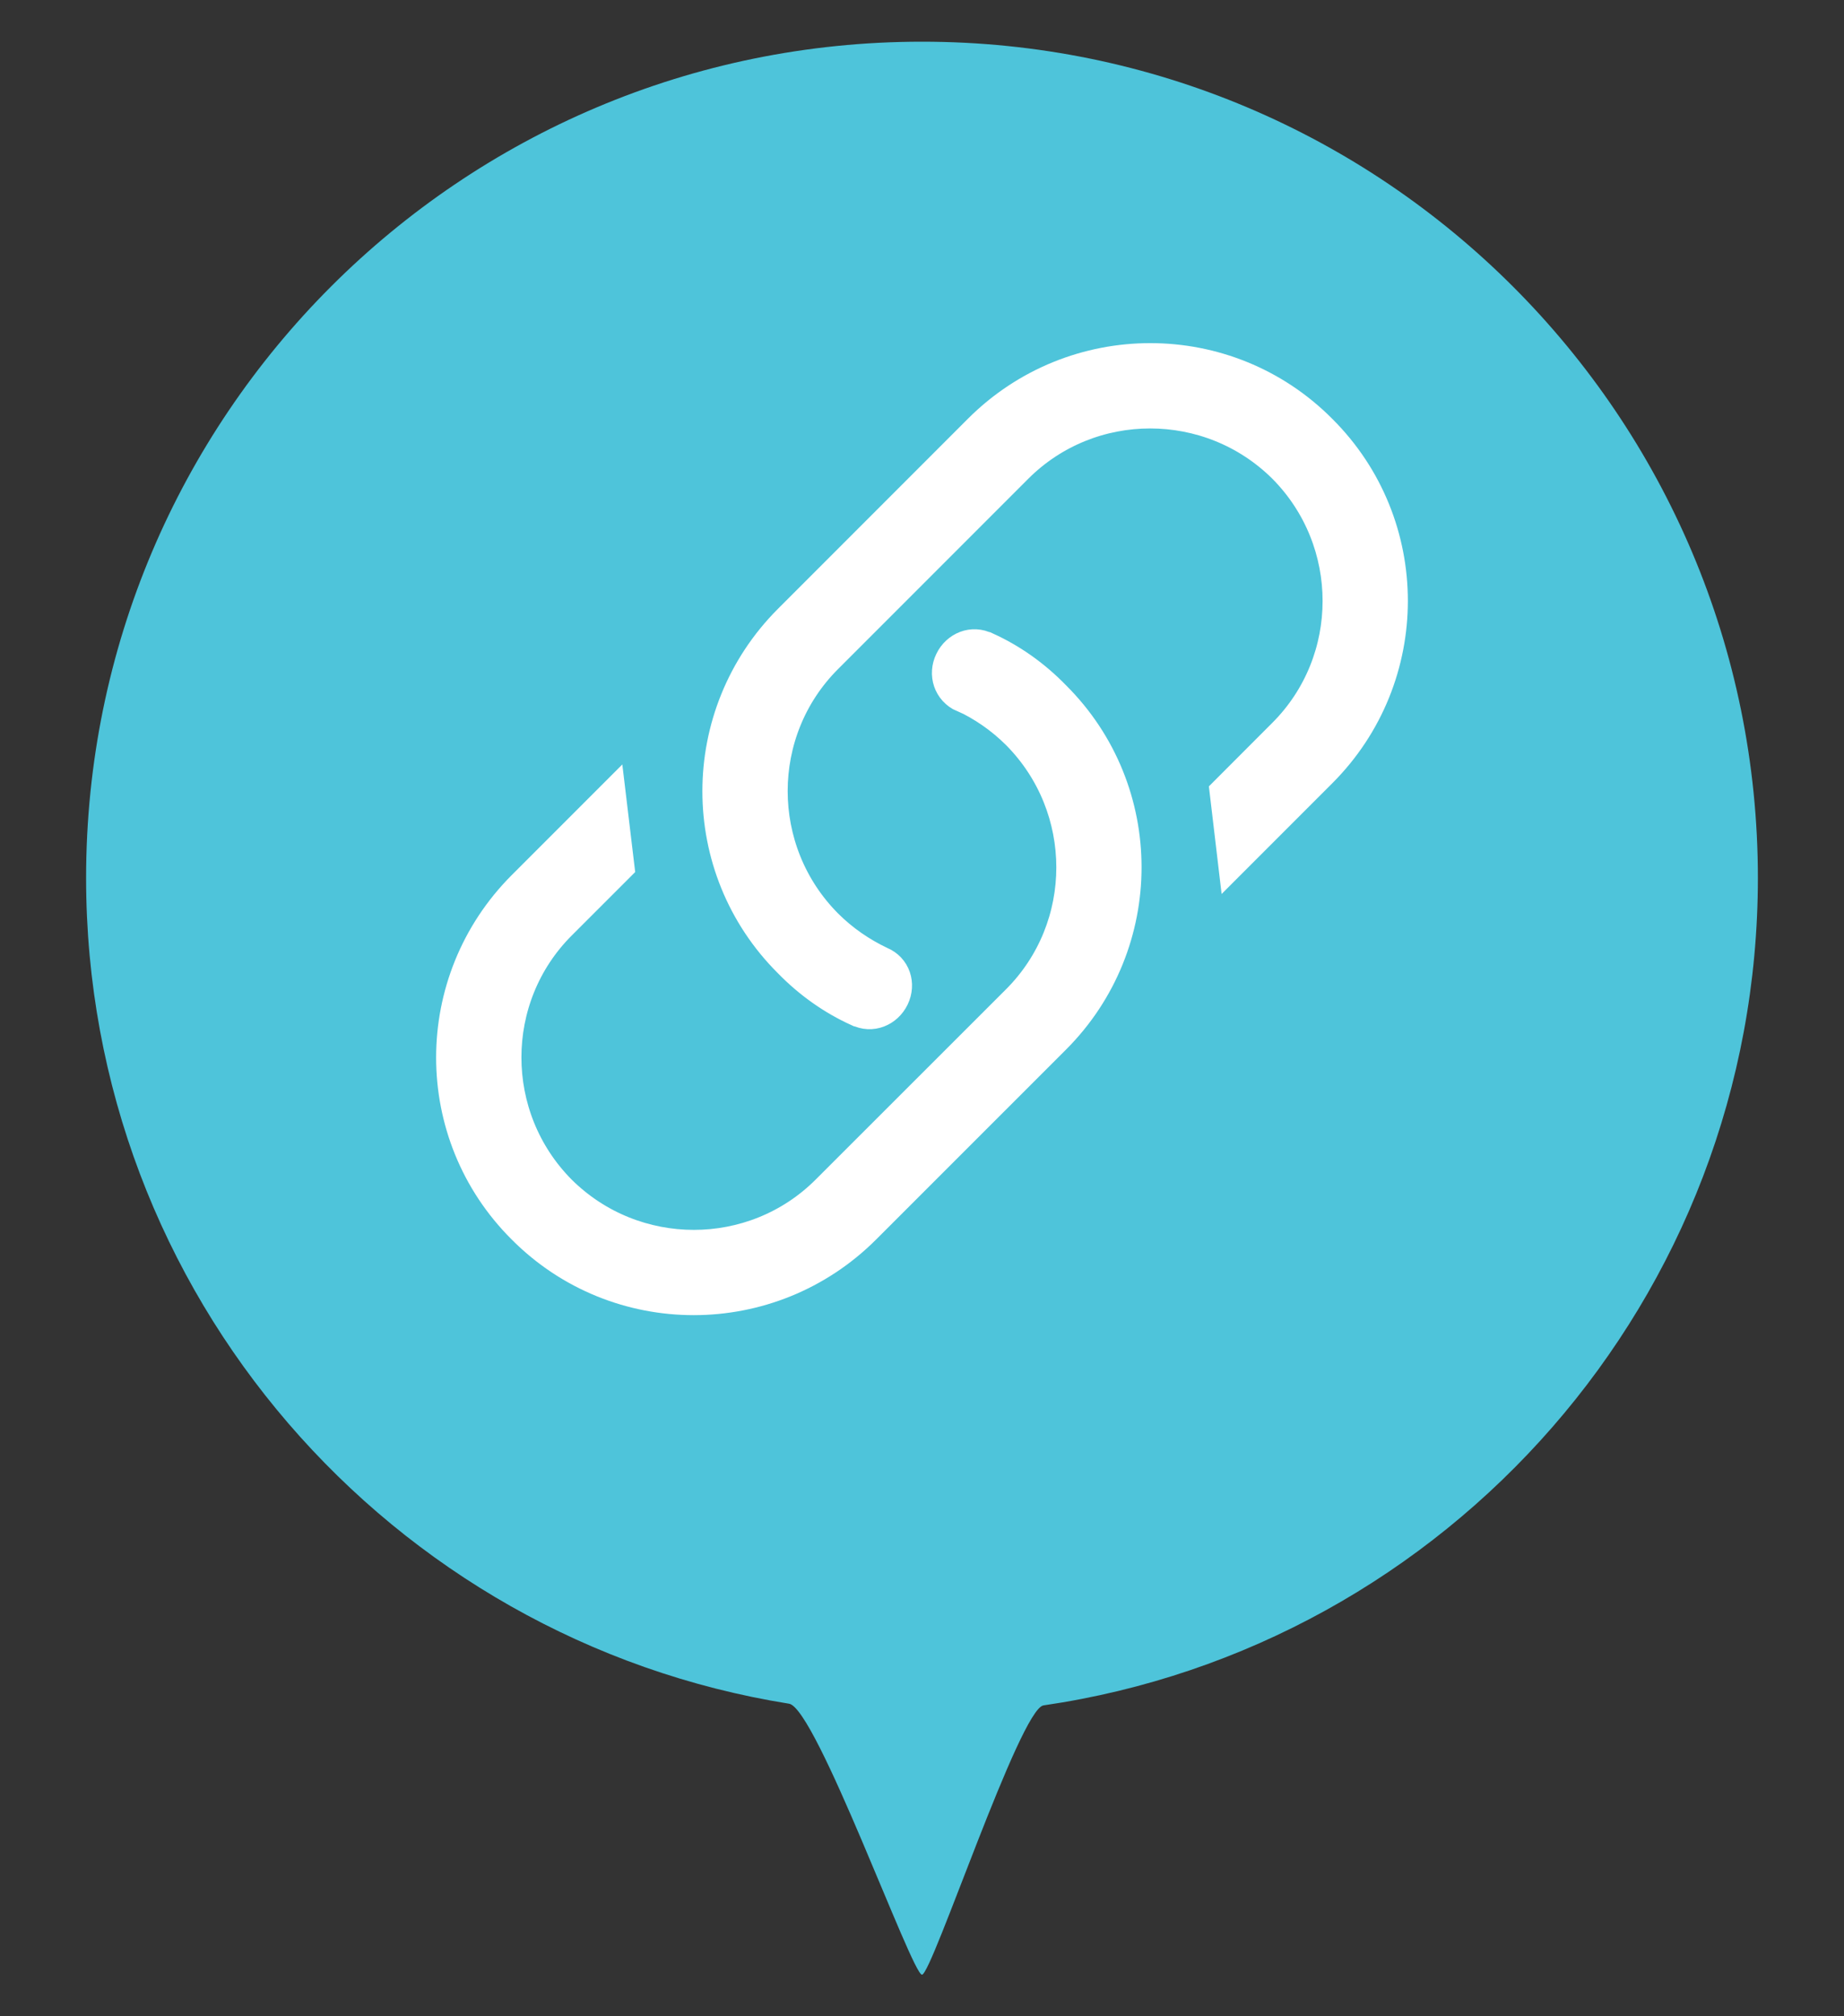 <?xml version="1.0" encoding="utf-8"?>
<!-- Generator: Adobe Illustrator 16.0.0, SVG Export Plug-In . SVG Version: 6.00 Build 0)  -->
<!DOCTYPE svg PUBLIC "-//W3C//DTD SVG 1.1//EN" "http://www.w3.org/Graphics/SVG/1.1/DTD/svg11.dtd">
<svg version="1.1" id="Calque_1" xmlns="http://www.w3.org/2000/svg" xmlns:xlink="http://www.w3.org/1999/xlink" x="0px" y="0px"
	 width="87.832px" height="96px" viewBox="0 0 87.832 96" enable-background="new 0 0 87.832 96" xml:space="preserve">
<rect x="0" y="0" width="87.832" height="96" fill="#333333" stroke="none"/>
<g id="Calque_1_1_">
</g>
<g id="V2">
	<g id="resto">
	</g>
	<g id="bar_1_">
	</g>
	<g id="resto-u">
	</g>
	<g id="asso">
		<path fill="#4EC4DA" d="M43.915,94.016c-0.477,0-5.039-12.695-6.33-12.901C18.604,78.082,4.101,61.635,4.101,41.799
			c0-21.988,17.826-39.814,39.814-39.814c21.989,0,39.815,17.826,39.815,39.814c0,20.023-14.78,36.594-34.028,39.396
			C48.581,81.359,44.386,94.016,43.915,94.016"/>
		<path fill="#FFFFFF" stroke="#FFFFFF" stroke-width="1.5" stroke-miterlimit="10" d="M41.943,45.811
			c0.691,0.28,0.922,1.048,0.615,1.688c-0.309,0.642-1.051,0.95-1.691,0.616h-0.025c-1.18-0.538-2.281-1.307-3.254-2.304
			c-4.51-4.484-4.51-11.788,0-16.297l9.044-9.045c4.509-4.51,11.812-4.51,16.294,0c4.51,4.485,4.51,11.786,0,16.295L58.75,40.94
			l-0.382-3.227l2.765-2.769c3.485-3.483,3.485-9.173,0-12.682c-3.511-3.484-9.195-3.484-12.683,0l-9.07,9.07
			c-3.483,3.484-3.483,9.171,0,12.681C40.15,44.783,41.021,45.373,41.943,45.811L41.943,45.811 M24.904,58.484
			c-4.508-4.479-4.508-11.778,0-16.289l4.177-4.177l0.386,3.228l-2.768,2.767c-3.484,3.484-3.484,9.169,0,12.679
			c3.509,3.484,9.197,3.484,12.681,0l9.07-9.062c3.485-3.487,3.485-9.174,0-12.686c-0.771-0.769-1.64-1.357-2.562-1.791v0.024
			c-0.693-0.309-0.925-1.077-0.615-1.717c0.307-0.642,1.052-0.949,1.689-0.615h0.025c1.18,0.537,2.281,1.306,3.255,2.308
			c4.509,4.481,4.509,11.786,0,16.292L41.2,58.484C36.689,62.992,29.388,62.992,24.904,58.484z"/>
	</g>
	<g id="bar">
	</g>
	<g id="bilbio">
	</g>
	<g id="snack">
	</g>
</g>
</svg>
